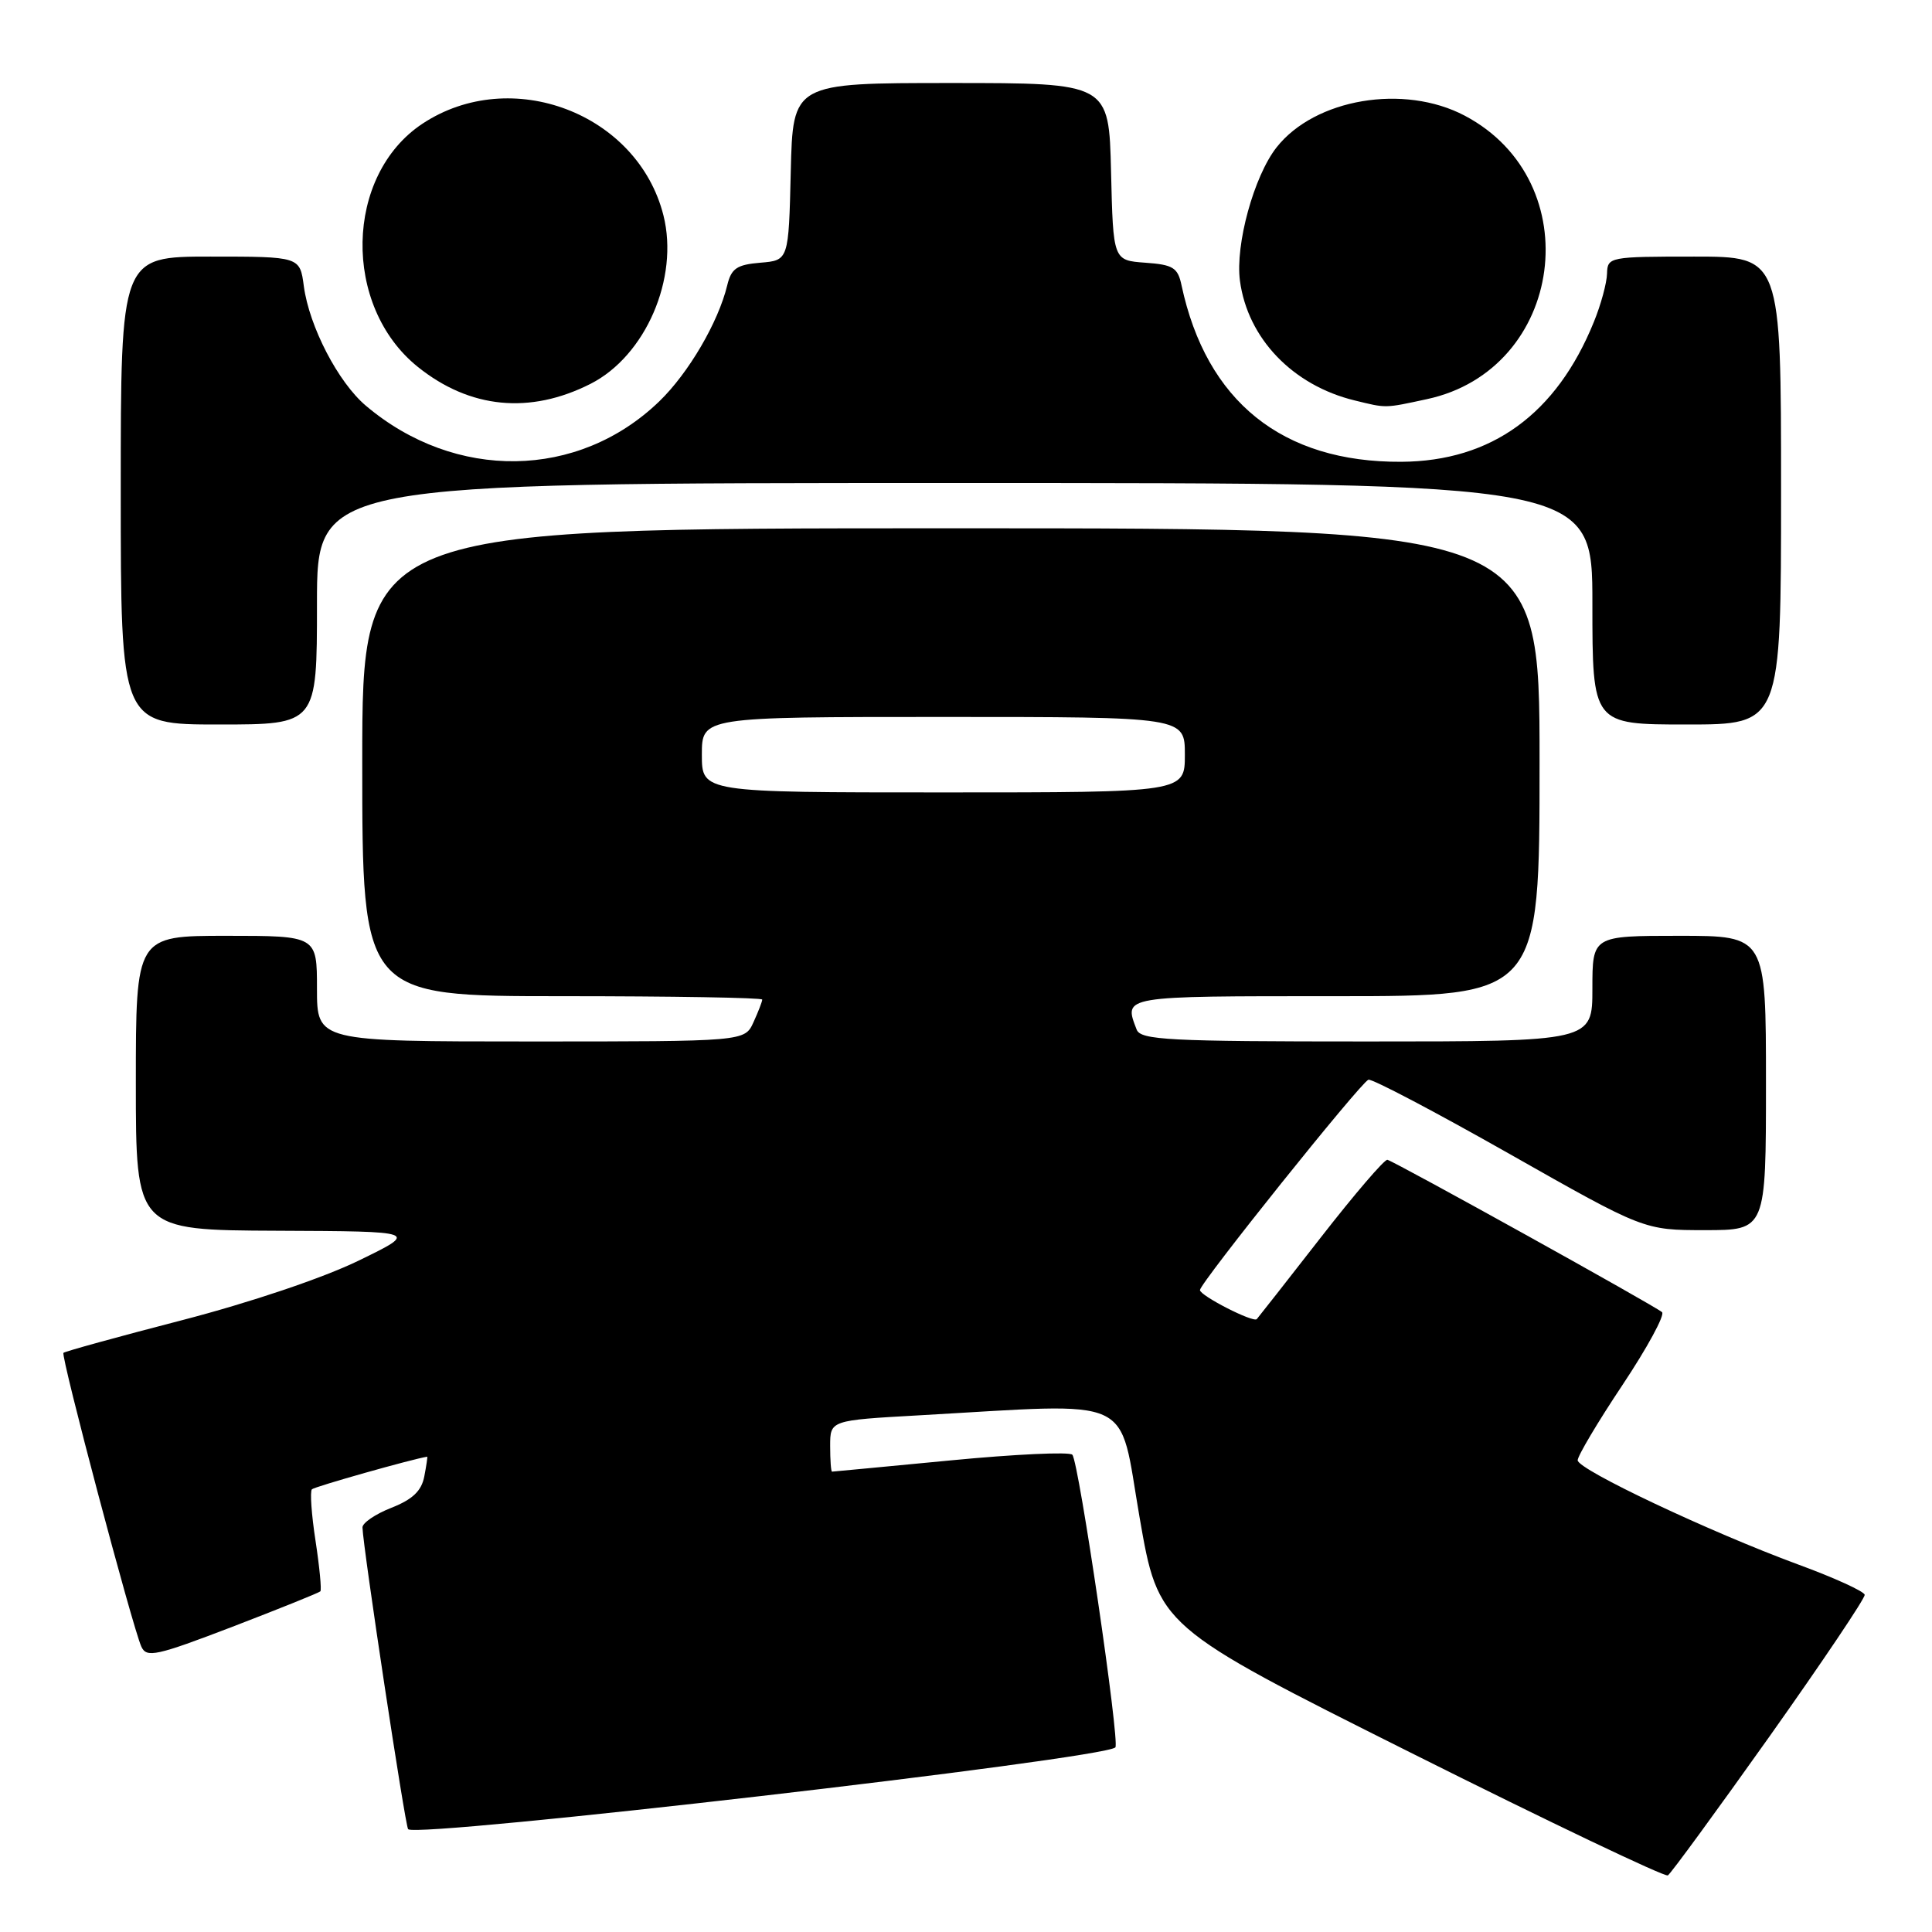<?xml version="1.0" encoding="UTF-8" standalone="no"?>
<!DOCTYPE svg PUBLIC "-//W3C//DTD SVG 1.1//EN" "http://www.w3.org/Graphics/SVG/1.1/DTD/svg11.dtd" >
<svg xmlns="http://www.w3.org/2000/svg" xmlns:xlink="http://www.w3.org/1999/xlink" version="1.1" viewBox="0 0 256 256">
 <g >
 <path fill="currentColor"
d=" M 234.46 230.10 C 241.46 220.22 247.15 211.77 247.08 211.32 C 247.02 210.87 243.04 209.05 238.23 207.29 C 226.57 202.99 209.11 194.75 209.05 193.50 C 209.03 192.95 211.69 188.46 214.98 183.53 C 218.27 178.59 220.63 174.24 220.23 173.87 C 219.44 173.12 184.93 153.97 183.84 153.68 C 183.47 153.58 179.49 158.22 174.99 164.00 C 170.49 169.78 166.68 174.63 166.53 174.79 C 166.06 175.29 159.00 171.68 159.00 170.94 C 159.00 170.02 180.27 143.46 181.32 143.07 C 181.77 142.90 190.17 147.32 199.98 152.88 C 217.83 163.00 217.83 163.00 225.92 163.00 C 234.00 163.00 234.00 163.00 234.00 143.50 C 234.00 124.00 234.00 124.00 222.50 124.00 C 211.00 124.00 211.00 124.00 211.00 131.00 C 211.00 138.00 211.00 138.00 181.11 138.00 C 154.77 138.00 151.14 137.81 150.61 136.42 C 148.89 131.93 148.49 132.00 177.00 132.00 C 204.00 132.00 204.00 132.00 204.00 101.00 C 204.00 70.00 204.00 70.00 126.00 70.00 C 48.00 70.00 48.00 70.00 48.00 101.00 C 48.00 132.00 48.00 132.00 74.50 132.00 C 89.08 132.00 101.00 132.20 101.00 132.45 C 101.00 132.70 100.48 134.05 99.84 135.45 C 98.68 138.00 98.68 138.00 70.34 138.00 C 42.00 138.00 42.00 138.00 42.00 131.00 C 42.00 124.00 42.00 124.00 30.00 124.00 C 18.00 124.00 18.00 124.00 18.00 143.50 C 18.00 163.00 18.00 163.00 36.75 163.08 C 55.50 163.16 55.50 163.16 47.50 167.05 C 42.79 169.34 33.18 172.58 24.13 174.93 C 15.67 177.12 8.60 179.07 8.41 179.26 C 8.02 179.64 17.55 215.59 18.73 218.19 C 19.42 219.70 20.68 219.43 30.81 215.55 C 37.03 213.16 42.27 211.05 42.45 210.86 C 42.63 210.66 42.34 207.65 41.81 204.17 C 41.27 200.68 41.06 197.61 41.33 197.34 C 41.67 196.99 54.69 193.31 56.61 193.02 C 56.67 193.01 56.50 194.19 56.22 195.64 C 55.85 197.56 54.67 198.68 51.86 199.79 C 49.74 200.62 48.01 201.80 48.03 202.40 C 48.10 205.04 53.70 242.03 54.08 242.38 C 55.36 243.58 146.26 233.07 147.79 231.54 C 148.42 230.91 142.96 193.72 142.09 192.76 C 141.72 192.35 134.46 192.69 125.96 193.51 C 117.46 194.32 110.39 195.00 110.25 195.00 C 110.11 195.00 110.00 193.47 110.00 191.60 C 110.00 188.20 110.00 188.20 121.75 187.54 C 150.87 185.90 148.16 184.66 150.99 201.00 C 153.50 215.50 153.50 215.50 186.89 232.22 C 205.26 241.42 220.61 248.74 221.00 248.50 C 221.40 248.25 227.45 239.97 234.46 230.10 Z  M 42.00 80.00 C 42.00 64.00 42.00 64.00 126.50 64.00 C 211.00 64.00 211.00 64.00 211.00 80.00 C 211.00 96.00 211.00 96.00 223.50 96.00 C 236.00 96.00 236.00 96.00 236.00 65.00 C 236.00 34.00 236.00 34.00 224.50 34.00 C 213.26 34.00 213.00 34.05 212.94 36.25 C 212.91 37.49 212.13 40.38 211.19 42.67 C 206.24 54.87 197.62 61.12 185.68 61.19 C 169.91 61.28 159.85 53.20 156.56 37.81 C 156.07 35.46 155.44 35.07 151.75 34.81 C 147.50 34.50 147.50 34.50 147.22 22.75 C 146.94 11.00 146.94 11.00 126.00 11.00 C 105.06 11.00 105.06 11.00 104.78 22.75 C 104.50 34.50 104.50 34.50 100.75 34.81 C 97.63 35.07 96.90 35.57 96.36 37.81 C 95.18 42.70 91.23 49.45 87.34 53.20 C 76.61 63.54 60.32 63.78 48.48 53.76 C 44.81 50.66 40.98 43.27 40.26 37.93 C 39.74 34.00 39.74 34.00 27.87 34.00 C 16.00 34.00 16.00 34.00 16.00 65.00 C 16.00 96.00 16.00 96.00 29.00 96.00 C 42.00 96.00 42.00 96.00 42.00 80.00 Z  M 78.25 50.86 C 85.54 47.16 90.00 36.86 87.91 28.54 C 84.50 15.01 67.72 8.63 55.98 16.39 C 45.66 23.23 45.33 40.56 55.37 48.62 C 62.26 54.15 70.22 54.93 78.25 50.86 Z  M 189.07 52.89 C 207.30 48.98 210.63 24.06 194.09 15.33 C 186.04 11.08 174.24 13.07 169.15 19.53 C 166.15 23.35 163.66 32.42 164.30 37.21 C 165.32 44.84 171.30 51.07 179.50 53.06 C 183.76 54.10 183.40 54.11 189.07 52.89 Z  M 93.00 100.00 C 93.00 95.00 93.00 95.00 125.00 95.00 C 157.00 95.00 157.00 95.00 157.00 100.00 C 157.00 105.00 157.00 105.00 125.00 105.00 C 93.00 105.00 93.00 105.00 93.00 100.00 Z "/>
</g>
</svg>